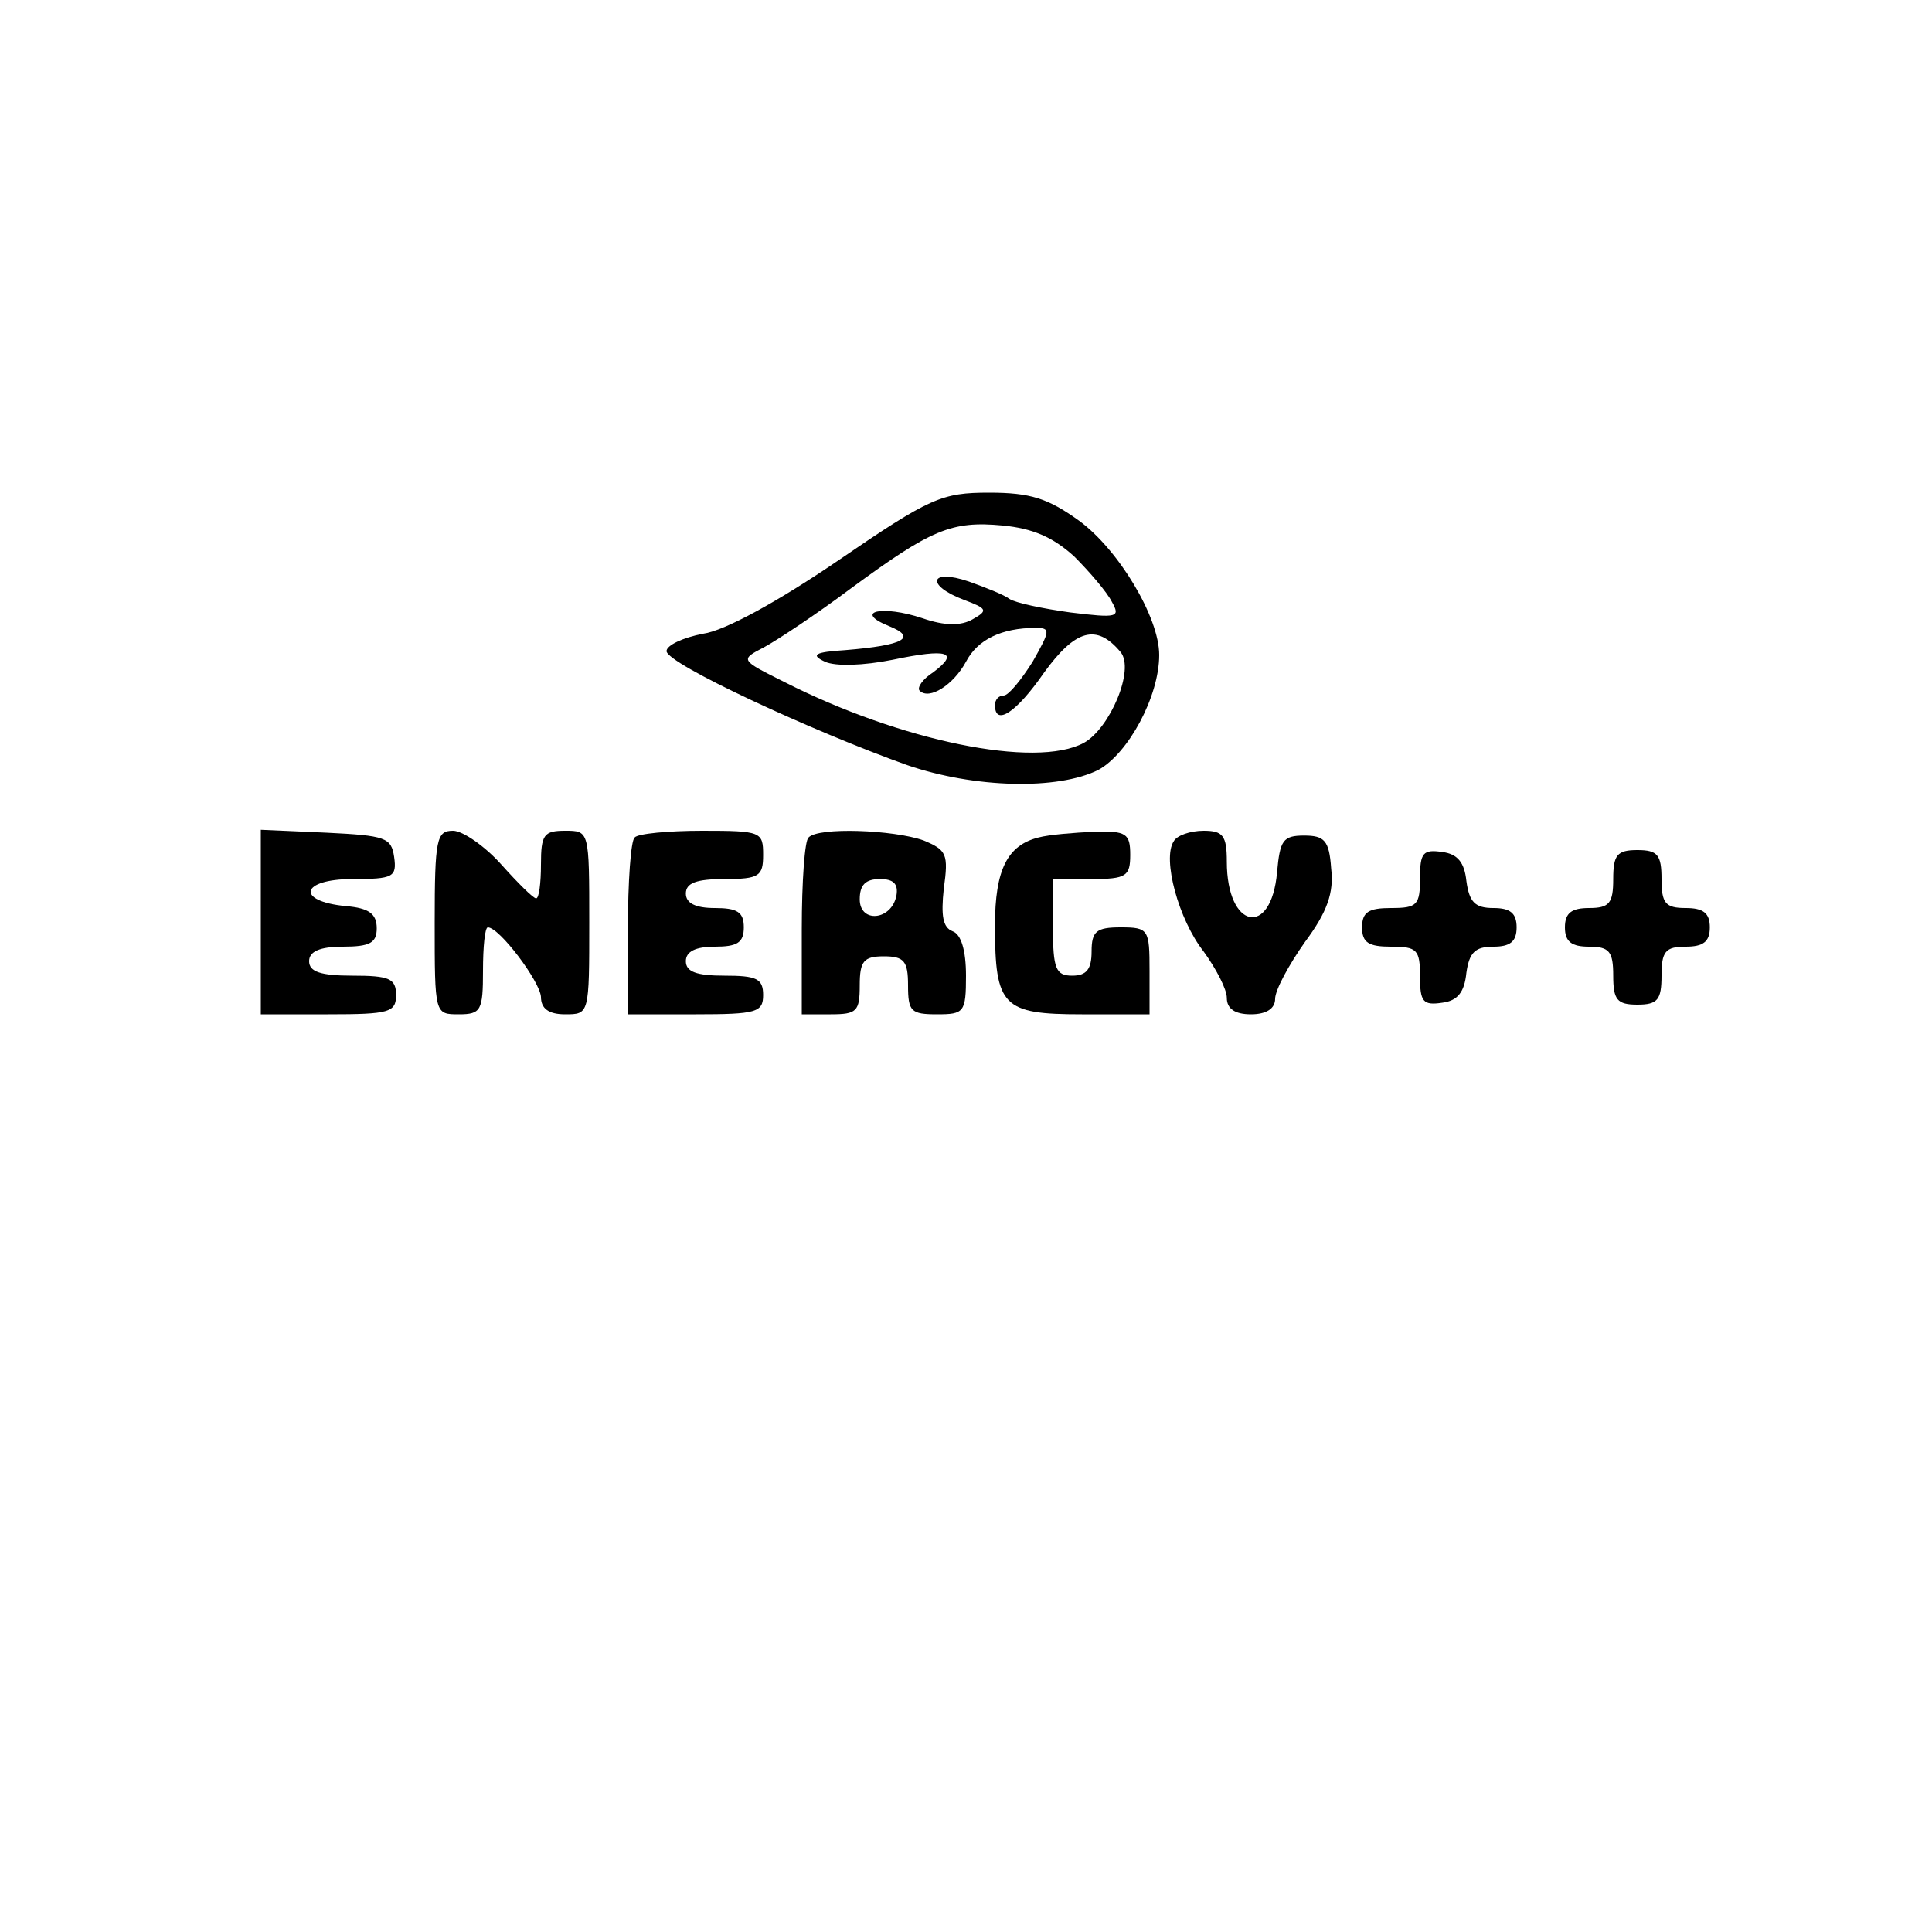 <?xml version="1.0" standalone="no"?>
<!DOCTYPE svg PUBLIC "-//W3C//DTD SVG 20010904//EN"
 "http://www.w3.org/TR/2001/REC-SVG-20010904/DTD/svg10.dtd">
<svg version="1.0" xmlns="http://www.w3.org/2000/svg"
 width="200pt" height="200pt" viewBox="0 0 200 200"
 preserveAspectRatio="xMidYMid meet">

<g transform="translate(0,200) scale(0.1,-0.1)"
fill="#000000" stroke="none">
<path d="M868 1420 c-63 -43 -118 -73 -140 -76 -21 -4 -38 -12 -38 -18 0 -13
151 -83 249 -118 70 -24 156 -26 198 -5 31 17 63 76 63 119 0 39 -42 109 -83
139 -32 23 -50 29 -93 29 -49 0 -61 -5 -156 -70z m244 4 c16 -16 34 -37 39
-47 9 -16 6 -17 -43 -11 -29 4 -57 10 -63 14 -5 4 -25 12 -42 18 -41 14 -45
-4 -5 -19 24 -9 25 -11 9 -20 -12 -7 -29 -7 -52 1 -42 14 -72 7 -35 -8 30 -12
16 -20 -45 -25 -32 -2 -36 -5 -21 -12 11 -5 40 -4 70 2 57 12 70 8 42 -13 -11
-7 -17 -16 -14 -19 10 -10 35 6 48 30 12 23 37 35 72 35 16 0 15 -3 -3 -35
-12 -19 -25 -35 -30 -35 -5 0 -9 -4 -9 -10 0 -22 22 -8 51 34 32 44 54 51 79
21 15 -18 -11 -79 -38 -94 -50 -27 -190 2 -310 63 -46 23 -46 23 -21 36 13 7
54 34 90 61 83 61 104 70 157 65 31 -3 52 -12 74 -32z"/>
<path d="M270 1045 l0 -95 70 0 c63 0 70 2 70 20 0 17 -7 20 -45 20 -33 0 -45
4 -45 15 0 10 11 15 35 15 28 0 35 4 35 19 0 15 -8 21 -32 23 -52 5 -47 28 7
28 42 0 46 2 43 23 -3 20 -9 22 -70 25 l-68 3 0 -96z"/>
<path d="M450 1045 c0 -95 0 -95 25 -95 23 0 25 4 25 45 0 25 2 45 5 45 12 0
54 -56 55 -72 0 -12 8 -18 25 -18 25 0 25 0 25 95 0 95 0 95 -25 95 -22 0 -25
-4 -25 -35 0 -19 -2 -35 -5 -35 -3 0 -19 16 -36 35 -17 19 -40 35 -50 35 -17
0 -19 -8 -19 -95z"/>
<path d="M657 1133 c-4 -3 -7 -46 -7 -95 l0 -88 70 0 c63 0 70 2 70 20 0 17
-7 20 -40 20 -29 0 -40 4 -40 15 0 10 10 15 30 15 23 0 30 4 30 20 0 16 -7 20
-30 20 -20 0 -30 5 -30 15 0 11 11 15 40 15 36 0 40 3 40 25 0 24 -2 25 -63
25 -35 0 -67 -3 -70 -7z"/>
<path d="M837 1133 c-4 -3 -7 -46 -7 -95 l0 -88 30 0 c27 0 30 3 30 30 0 25 4
30 25 30 21 0 25 -5 25 -30 0 -27 3 -30 30 -30 28 0 30 2 30 40 0 26 -5 43
-14 46 -10 4 -12 16 -9 44 5 36 3 40 -21 50 -31 11 -109 14 -119 3z m91 -60
c-5 -26 -38 -29 -38 -4 0 15 6 21 21 21 14 0 19 -5 17 -17z"/>
<path d="M1075 1133 c-32 -8 -45 -33 -45 -91 0 -84 8 -92 90 -92 l70 0 0 45
c0 43 -1 45 -30 45 -25 0 -30 -4 -30 -25 0 -18 -5 -25 -20 -25 -17 0 -20 7
-20 50 l0 50 40 0 c36 0 40 3 40 25 0 22 -4 25 -37 24 -21 -1 -47 -3 -58 -6z"/>
<path d="M1215 1129 c-12 -18 5 -81 31 -114 13 -18 24 -39 24 -48 0 -11 8 -17
25 -17 16 0 25 6 25 16 0 9 14 35 31 59 23 31 30 51 27 76 -2 29 -7 34 -28 34
-22 0 -25 -5 -28 -38 -6 -68 -52 -59 -52 11 0 27 -4 32 -24 32 -14 0 -28 -5
-31 -11z"/>
<path d="M1470 1091 c0 -28 -3 -31 -30 -31 -23 0 -30 -4 -30 -20 0 -16 7 -20
30 -20 27 0 30 -3 30 -31 0 -26 3 -30 23 -27 16 2 23 11 25 31 3 21 9 27 28
27 17 0 24 5 24 20 0 15 -7 20 -24 20 -19 0 -25 6 -28 28 -2 19 -9 28 -25 30
-20 3 -23 -1 -23 -27z"/>
<path d="M1670 1090 c0 -25 -4 -30 -25 -30 -18 0 -25 -5 -25 -20 0 -15 7 -20
25 -20 21 0 25 -5 25 -30 0 -25 4 -30 25 -30 21 0 25 5 25 30 0 25 4 30 25 30
18 0 25 5 25 20 0 15 -7 20 -25 20 -21 0 -25 5 -25 30 0 25 -4 30 -25 30 -21
0 -25 -5 -25 -30z"/>
</g>
</svg>
